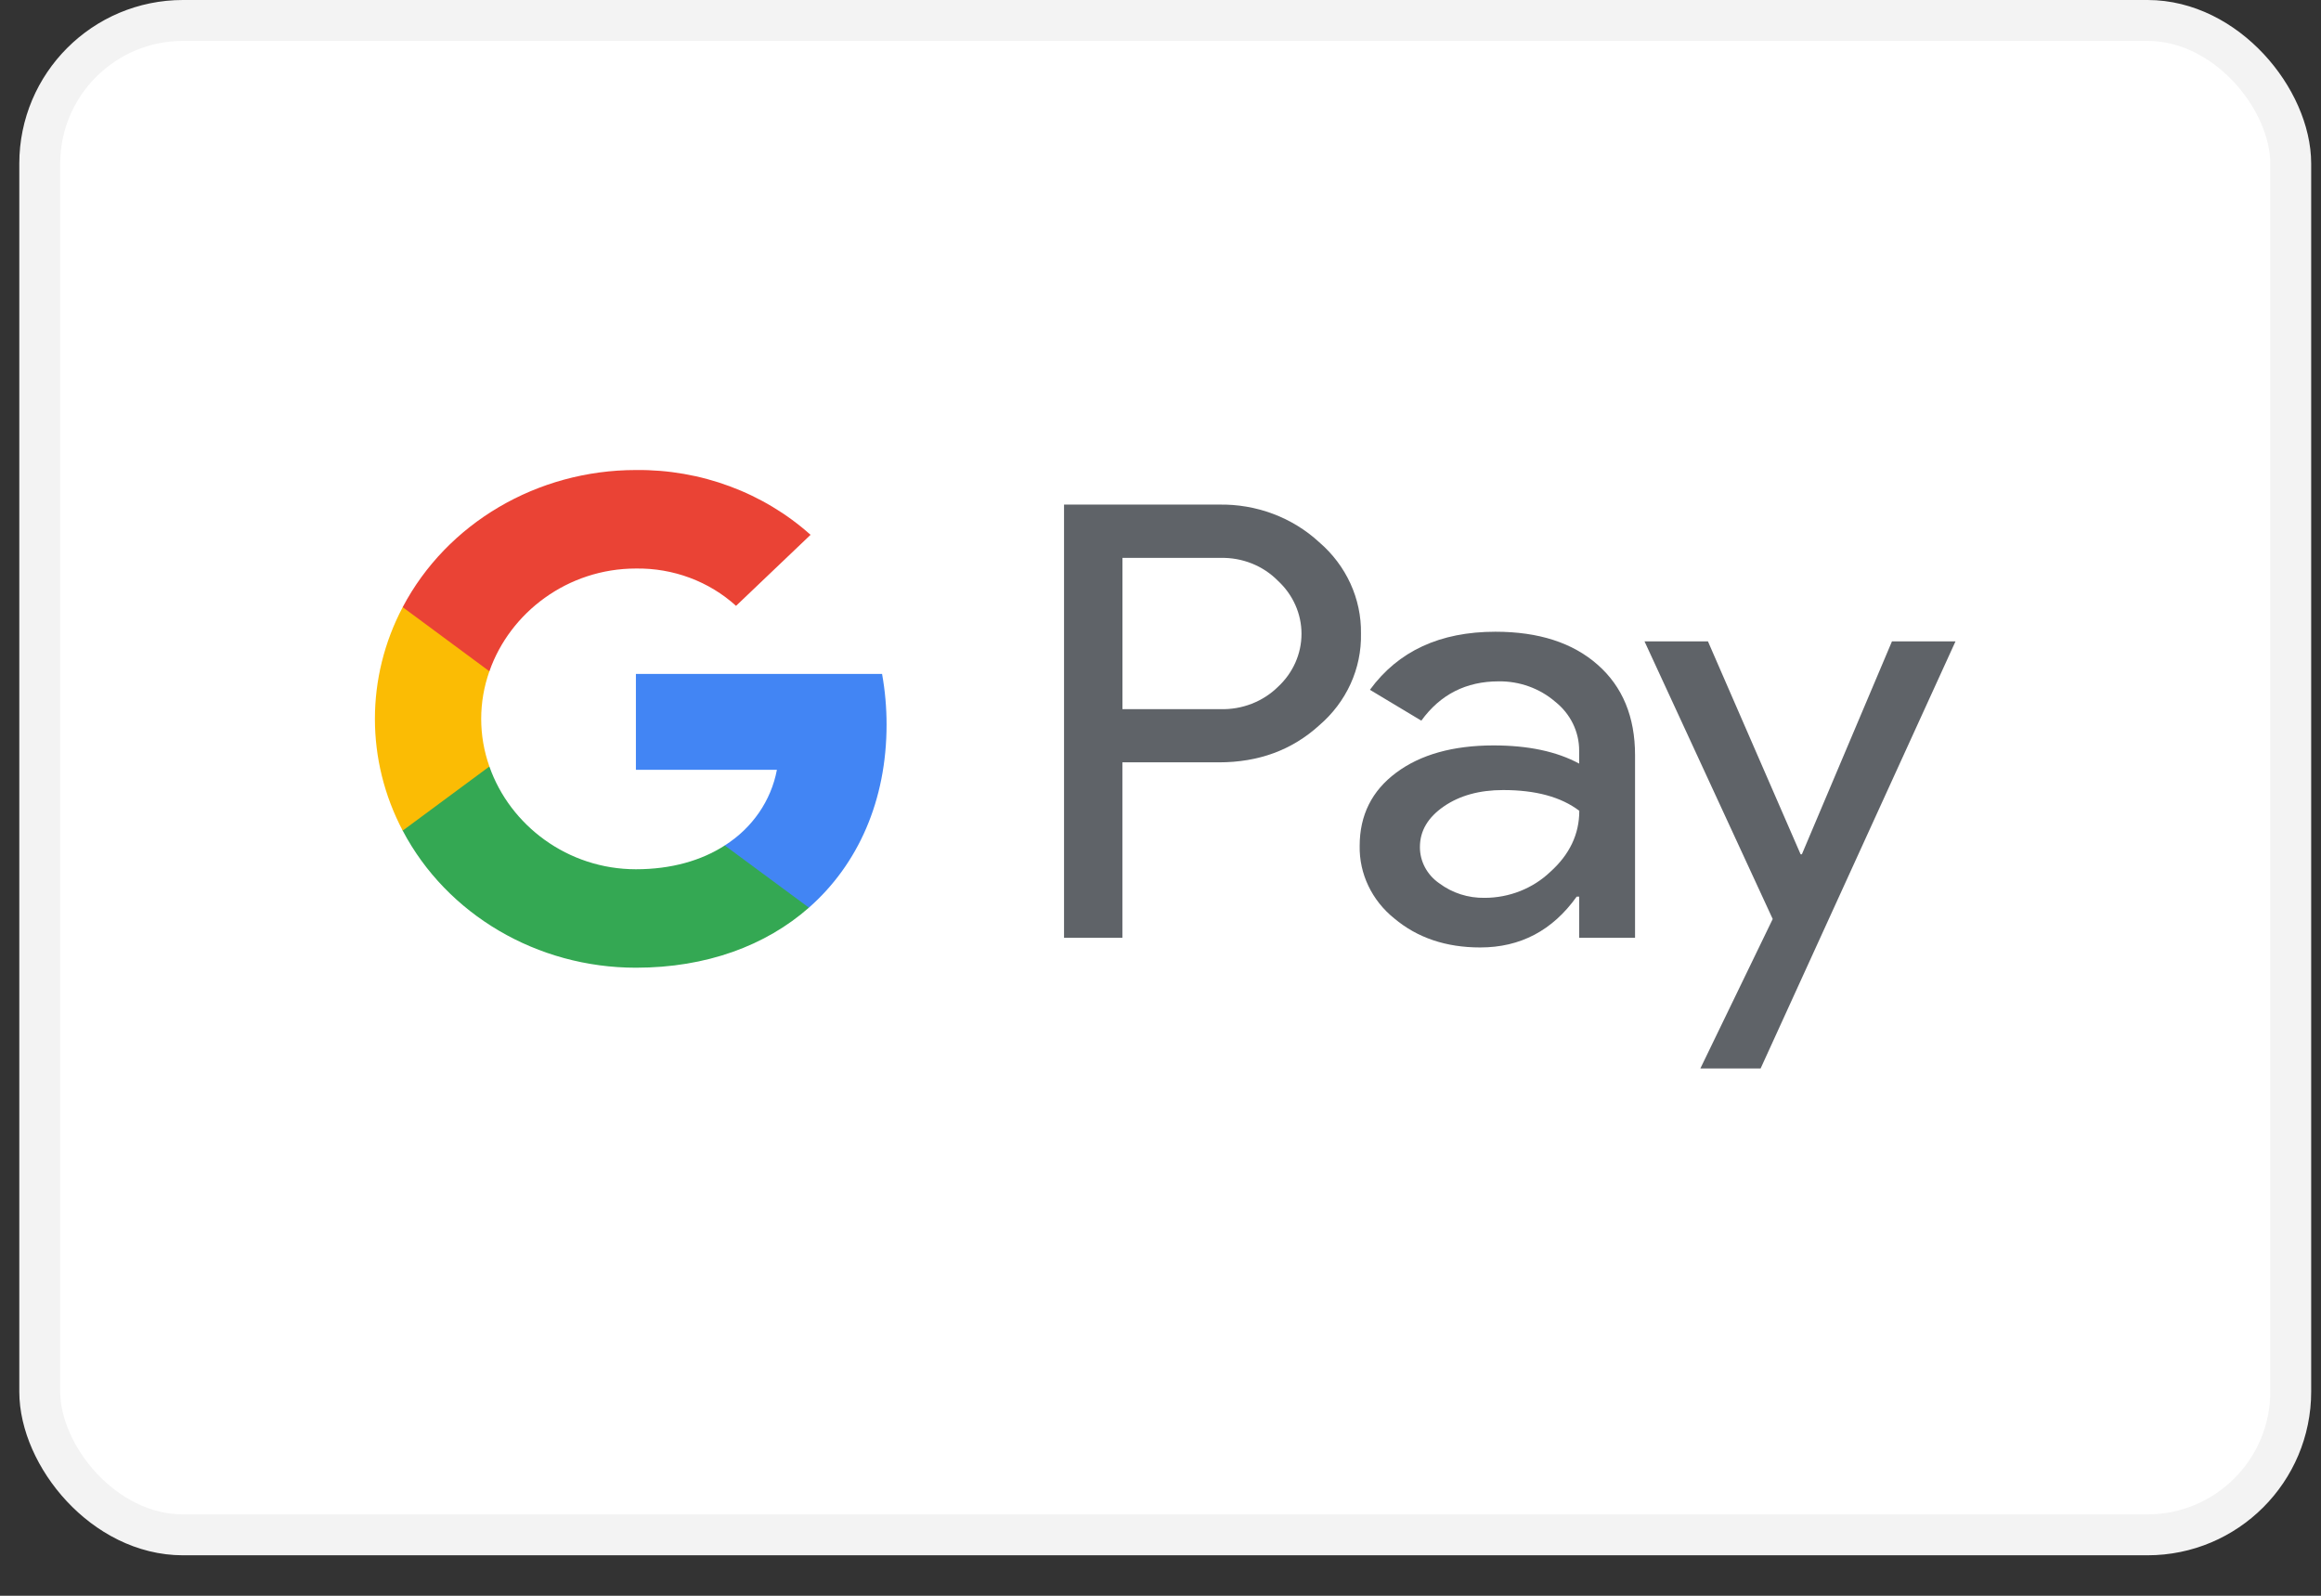 <svg width="48" height="33" viewBox="0 0 48 33" fill="none" xmlns="http://www.w3.org/2000/svg">
<rect x="0" y="0" width="48" height="33" fill="#333333" stroke="none"/>
<rect x="0.822" y="0.423" width="46.552" height="31.317" rx="2.962" fill="white" stroke="#F3F3F3" stroke-width="0.846"/>
<path fill-rule="evenodd" clip-rule="evenodd" d="M23.212 19.393V15.766V15.765H25.207C26.029 15.765 26.72 15.511 27.28 15.002C27.846 14.519 28.162 13.825 28.146 13.101C28.157 12.381 27.841 11.692 27.28 11.211C26.725 10.699 25.979 10.42 25.207 10.435H22.005V19.393H23.212ZM23.213 14.665V11.538V11.537H25.237C25.688 11.525 26.123 11.698 26.431 12.013C26.741 12.3 26.916 12.695 26.916 13.107C26.916 13.52 26.741 13.914 26.431 14.202C26.119 14.51 25.686 14.678 25.237 14.665H23.213Z" fill="#5F6368"/>
<path fill-rule="evenodd" clip-rule="evenodd" d="M33.04 13.746C32.524 13.291 31.819 13.064 30.927 13.064C29.781 13.064 28.916 13.464 28.331 14.265L29.394 14.903C29.787 14.361 30.32 14.09 30.995 14.09C31.425 14.085 31.841 14.235 32.16 14.509C32.478 14.76 32.661 15.134 32.658 15.528V15.791C32.194 15.54 31.604 15.415 30.887 15.415C30.048 15.416 29.377 15.604 28.874 15.979C28.371 16.353 28.119 16.858 28.119 17.492C28.108 18.069 28.371 18.621 28.835 18.993C29.311 19.393 29.904 19.593 30.612 19.593C31.442 19.593 32.107 19.243 32.607 18.542H32.659V19.393H33.814V15.616C33.814 14.824 33.556 14.2 33.04 13.746ZM29.766 18.267C29.513 18.093 29.364 17.814 29.365 17.517C29.365 17.183 29.529 16.905 29.86 16.676C30.188 16.451 30.596 16.338 31.087 16.338C31.76 16.338 32.285 16.481 32.661 16.767C32.661 17.25 32.461 17.671 32.061 18.03C31.701 18.373 31.213 18.567 30.703 18.567C30.364 18.573 30.033 18.467 29.766 18.267Z" fill="#5F6368"/>
<path fill-rule="evenodd" clip-rule="evenodd" d="M40.441 13.264L36.411 22.095H35.165L36.661 19.005L34.01 13.264H35.322L37.238 17.667H37.264L39.127 13.264H40.441Z" fill="#5F6368"/>
<path fill-rule="evenodd" clip-rule="evenodd" d="M18.335 14.984C18.335 14.633 18.304 14.283 18.242 13.937H13.151V15.919H16.067C15.947 16.559 15.557 17.124 14.989 17.483V18.77H16.729C17.748 17.874 18.335 16.55 18.335 14.984Z" fill="#4285F4"/>
<path fill-rule="evenodd" clip-rule="evenodd" d="M13.151 20.012C14.608 20.012 15.835 19.556 16.729 18.77L14.989 17.484C14.504 17.797 13.881 17.976 13.151 17.976C11.743 17.976 10.548 17.071 10.121 15.851H8.328V17.177C9.244 18.915 11.111 20.012 13.151 20.012Z" fill="#34A853"/>
<path fill-rule="evenodd" clip-rule="evenodd" d="M10.121 15.851C9.895 15.212 9.895 14.52 10.121 13.882V12.556H8.328C7.562 14.009 7.562 15.723 8.328 17.177L10.121 15.851Z" fill="#FBBC04"/>
<path fill-rule="evenodd" clip-rule="evenodd" d="M13.151 11.757C13.921 11.745 14.665 12.023 15.222 12.529L16.763 11.06C15.786 10.186 14.491 9.705 13.151 9.72C11.111 9.72 9.244 10.818 8.328 12.556L10.121 13.882C10.548 12.662 11.743 11.757 13.151 11.757Z" fill="#EA4335"/>
</svg>

